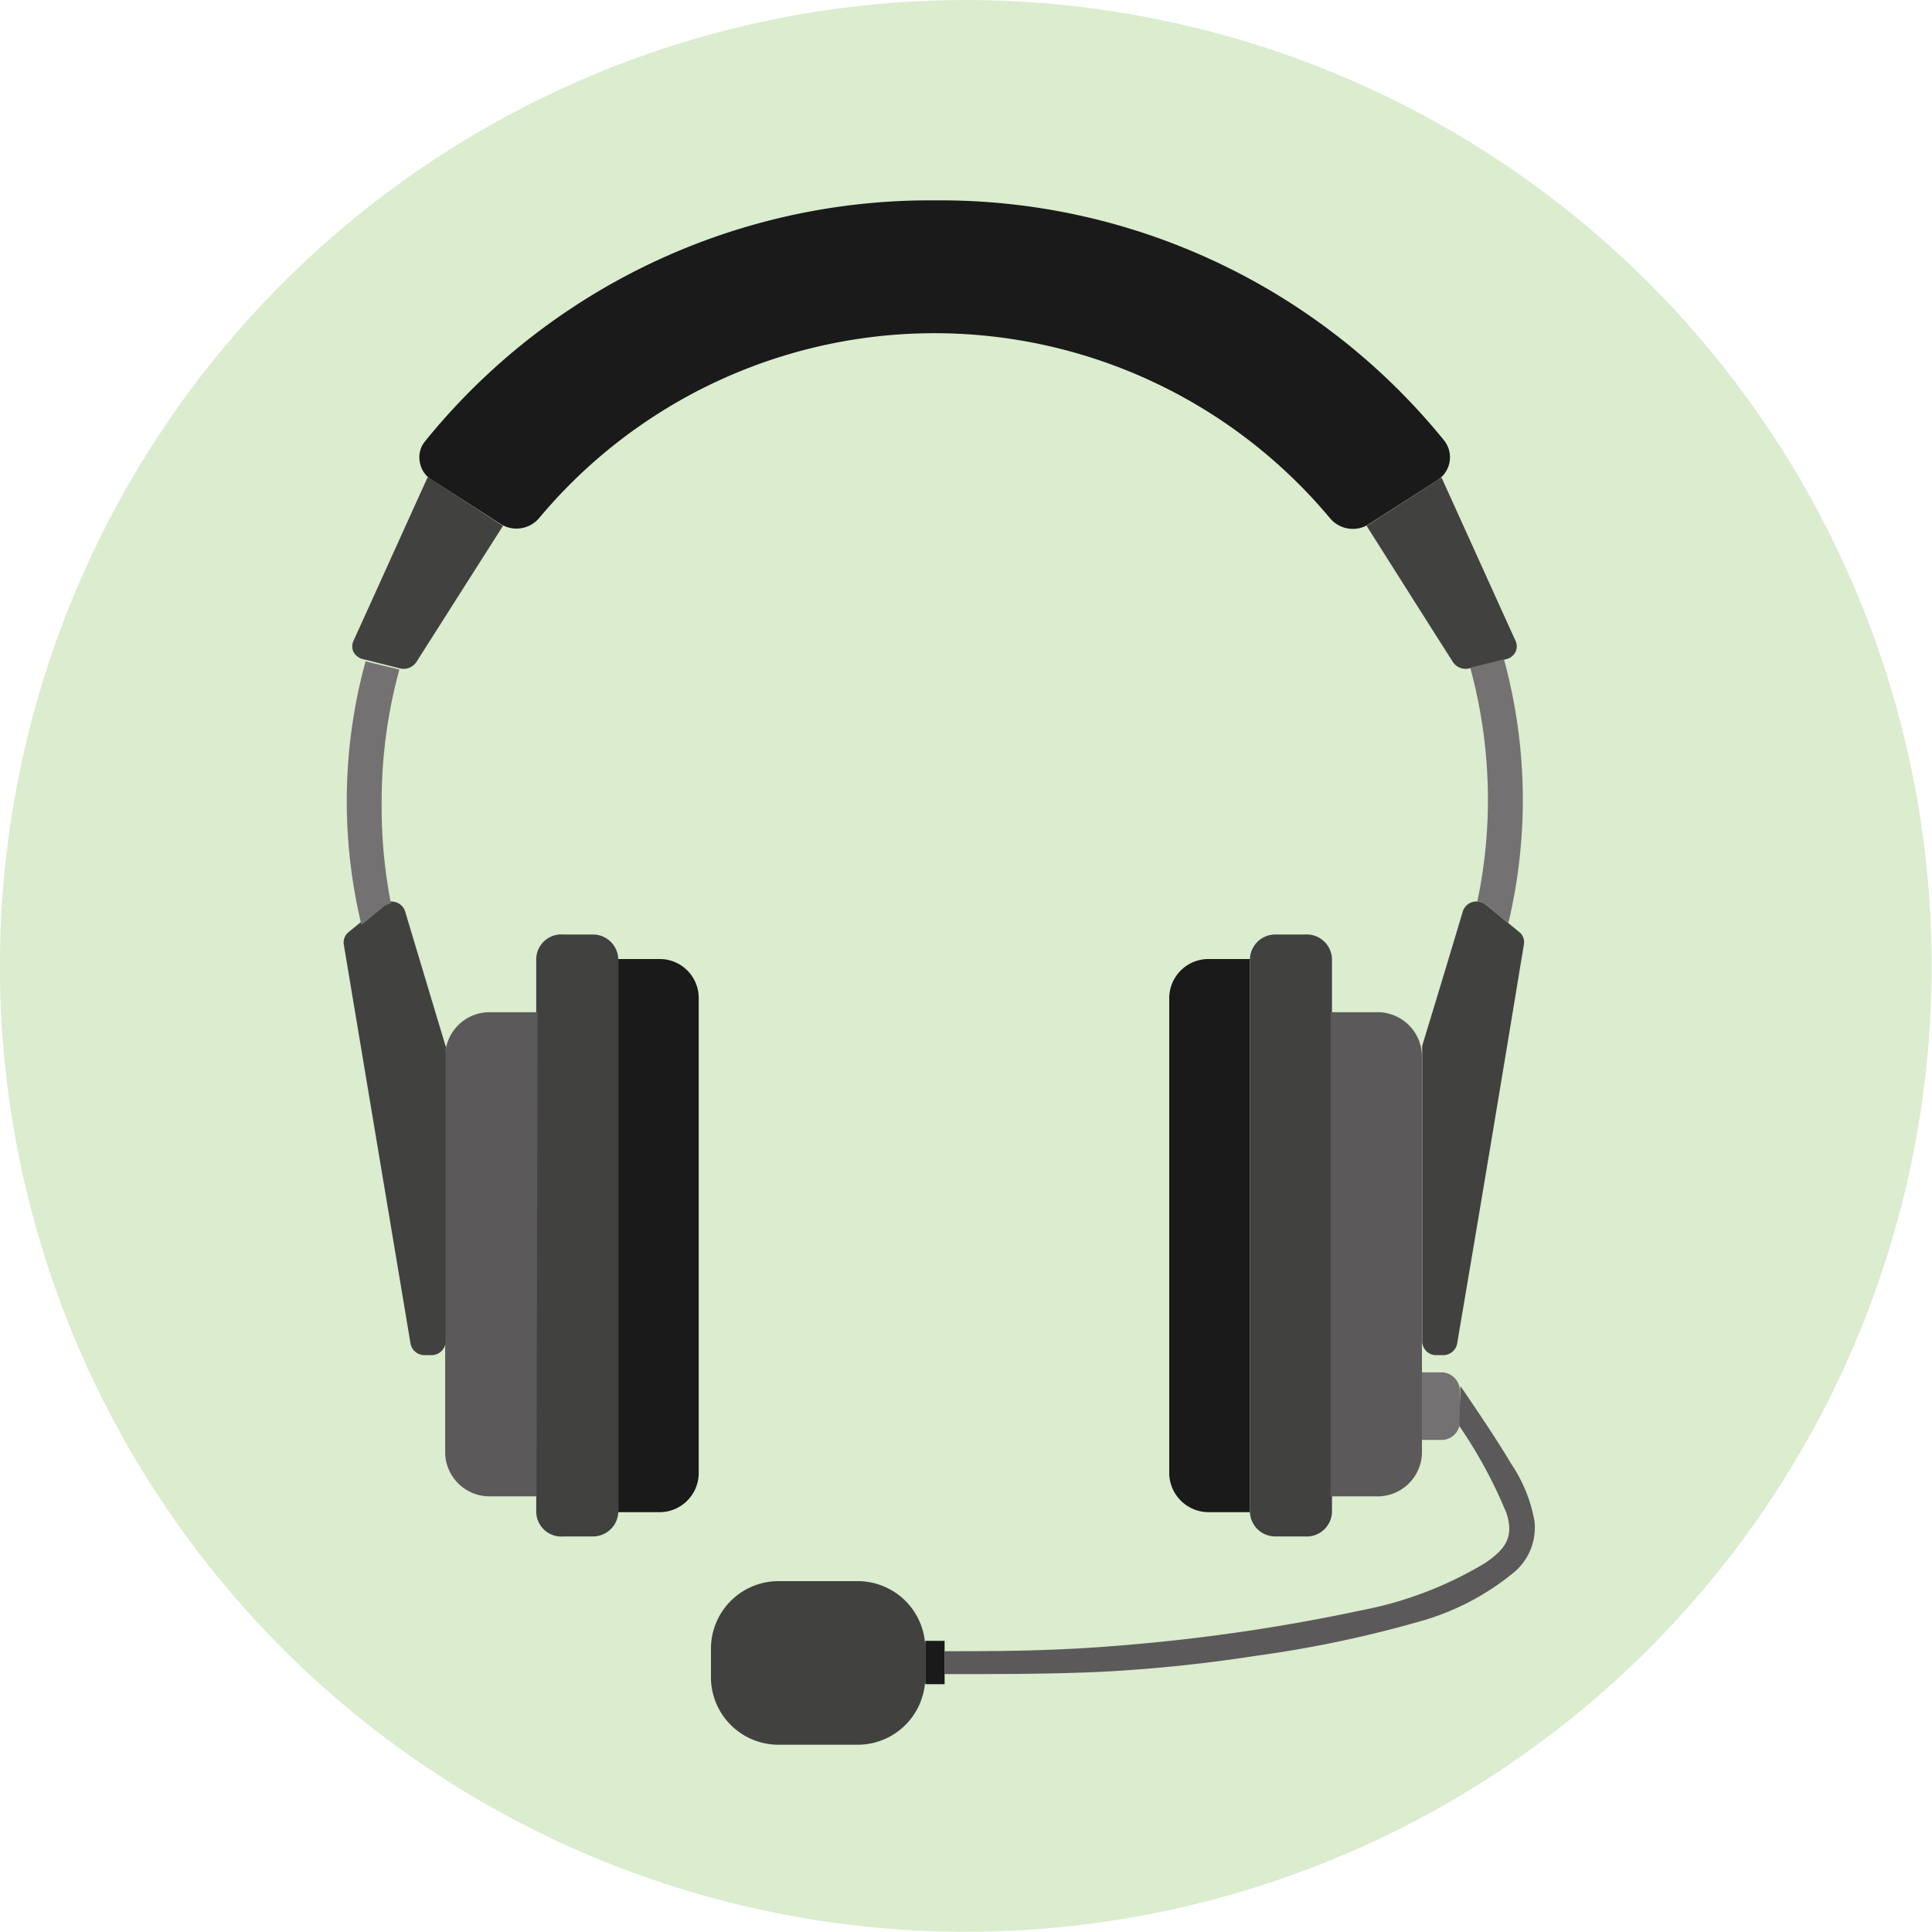 <svg xmlns="http://www.w3.org/2000/svg" viewBox="0 0 70.87 70.87"><defs><style>.cls-1{fill:#dbeccf;}.cls-2,.cls-6{fill:#1a1a1a;}.cls-2,.cls-3,.cls-4,.cls-5{fill-rule:evenodd;}.cls-3{fill:#414140;}.cls-4{fill:#5b5959;}.cls-5{fill:#747172;}</style></defs><g id="Layer_2" data-name="Layer 2"><g id="AW"><circle class="cls-1" cx="35.43" cy="35.43" r="35.43" transform="translate(-7.29 61.62) rotate(-76.51)"/><path class="cls-2" d="M24.15,35.18H22.68V55.47h1.47a1.44,1.44,0,0,0,1.48-1.4V36.57A1.43,1.43,0,0,0,24.15,35.18Z"/><path class="cls-3" d="M21.73,34.28H20.67a.92.92,0,0,0-1,.9V55.47a.92.92,0,0,0,1,.89h1.06a.93.93,0,0,0,.95-.89V35.18A.93.93,0,0,0,21.73,34.28Z"/><path class="cls-4" d="M19.72,37.13H18a1.63,1.63,0,0,0-1.67,1.58v14.6A1.63,1.63,0,0,0,18,54.89h1.68Z"/><path class="cls-2" d="M19.78,19a18.9,18.9,0,0,1,29,0,1.09,1.09,0,0,0,1.43.23l2.51-1.61A1,1,0,0,0,53,16.19a23.79,23.79,0,0,0-18.7-8.84,23.81,23.81,0,0,0-18.71,8.84.92.92,0,0,0-.19.76.94.94,0,0,0,.45.66l2.51,1.61A1.09,1.09,0,0,0,19.78,19Z"/><path class="cls-3" d="M52.87,17.5c.91,2,1.81,4,2.72,6a.48.48,0,0,1,0,.42.51.51,0,0,1-.34.26l-1.36.34a.56.56,0,0,1-.59-.23c-1.06-1.66-2.11-3.33-3.17-5l2.76-1.78Zm-37.18,0c-.91,2-1.81,4-2.72,6a.48.48,0,0,0,0,.42.53.53,0,0,0,.35.26l1.36.34a.56.56,0,0,0,.59-.23l3.18-5Z"/><path class="cls-3" d="M16.34,38.36l-1.48-4.93a.51.51,0,0,0-.36-.34.54.54,0,0,0-.49.1l-1.22,1a.48.48,0,0,0-.18.45Q13.84,42,15.06,49.29a.52.52,0,0,0,.52.42h.24a.52.52,0,0,0,.53-.5c0-3.57,0-7.15,0-10.72a.27.27,0,0,0,0-.13Zm35.83,0c.5-1.64,1-3.29,1.49-4.93a.52.52,0,0,1,.35-.34.56.56,0,0,1,.5.1l1.22,1a.47.47,0,0,1,.17.45Q54.69,42,53.45,49.29a.52.52,0,0,1-.52.42h-.24a.51.51,0,0,1-.52-.5c0-3.57,0-7.15,0-10.72A.51.51,0,0,1,52.17,38.36Z"/><path class="cls-5" d="M14.34,33.14A18.56,18.56,0,0,1,14,29.39a18.34,18.34,0,0,1,.65-4.83l-1.24-.3a19.39,19.39,0,0,0-.15,9.67l.81-.67A.66.66,0,0,1,14.34,33.14Z"/><path class="cls-5" d="M54.19,33.07a17.87,17.87,0,0,0,.39-3.75,18.34,18.34,0,0,0-.65-4.83l1.24-.3a19.55,19.55,0,0,1,.16,9.67l-.82-.67A.6.6,0,0,0,54.19,33.07Z"/><path class="cls-2" d="M44.37,35.18h1.48V55.47H44.37a1.45,1.45,0,0,1-1.48-1.4V36.57A1.44,1.44,0,0,1,44.37,35.18Z"/><path class="cls-3" d="M46.8,34.28h1.06a.93.93,0,0,1,1,.9V55.47a.93.93,0,0,1-1,.89H46.8a.93.93,0,0,1-.95-.89V35.18A.93.93,0,0,1,46.8,34.28Z"/><path class="cls-4" d="M48.81,37.13h1.68a1.63,1.63,0,0,1,1.67,1.58v14.6a1.63,1.63,0,0,1-1.67,1.58H48.81Z"/><path class="cls-5" d="M52.16,50.34h.7a.68.68,0,0,1,.69.66v1.17a.67.67,0,0,1-.69.65h-.7Z"/><path class="cls-4" d="M53.53,52.31a17,17,0,0,1,1.74,3.22c.25.82,0,1.27-.8,1.81a13.84,13.84,0,0,1-4.53,1.73,68.44,68.44,0,0,1-8.48,1.26c-2.71.24-4.76.24-6.81.24v.84c2,0,4,0,5.86-.09a56.19,56.19,0,0,0,5.62-.59A42.7,42.7,0,0,0,52,59.5a9.42,9.42,0,0,0,3.52-1.81,2.14,2.14,0,0,0,.77-1.88,5.45,5.45,0,0,0-.86-2.12c-.49-.83-1.17-1.84-1.86-2.85Z"/><rect class="cls-6" x="33.94" y="60.19" width="0.71" height="1.59"/><path class="cls-3" d="M28.62,58H31.4a2.48,2.48,0,0,1,2.54,2.4v1.14A2.48,2.48,0,0,1,31.4,64H28.62a2.48,2.48,0,0,1-2.54-2.4V60.42A2.48,2.48,0,0,1,28.62,58Z"/></g></g></svg>
